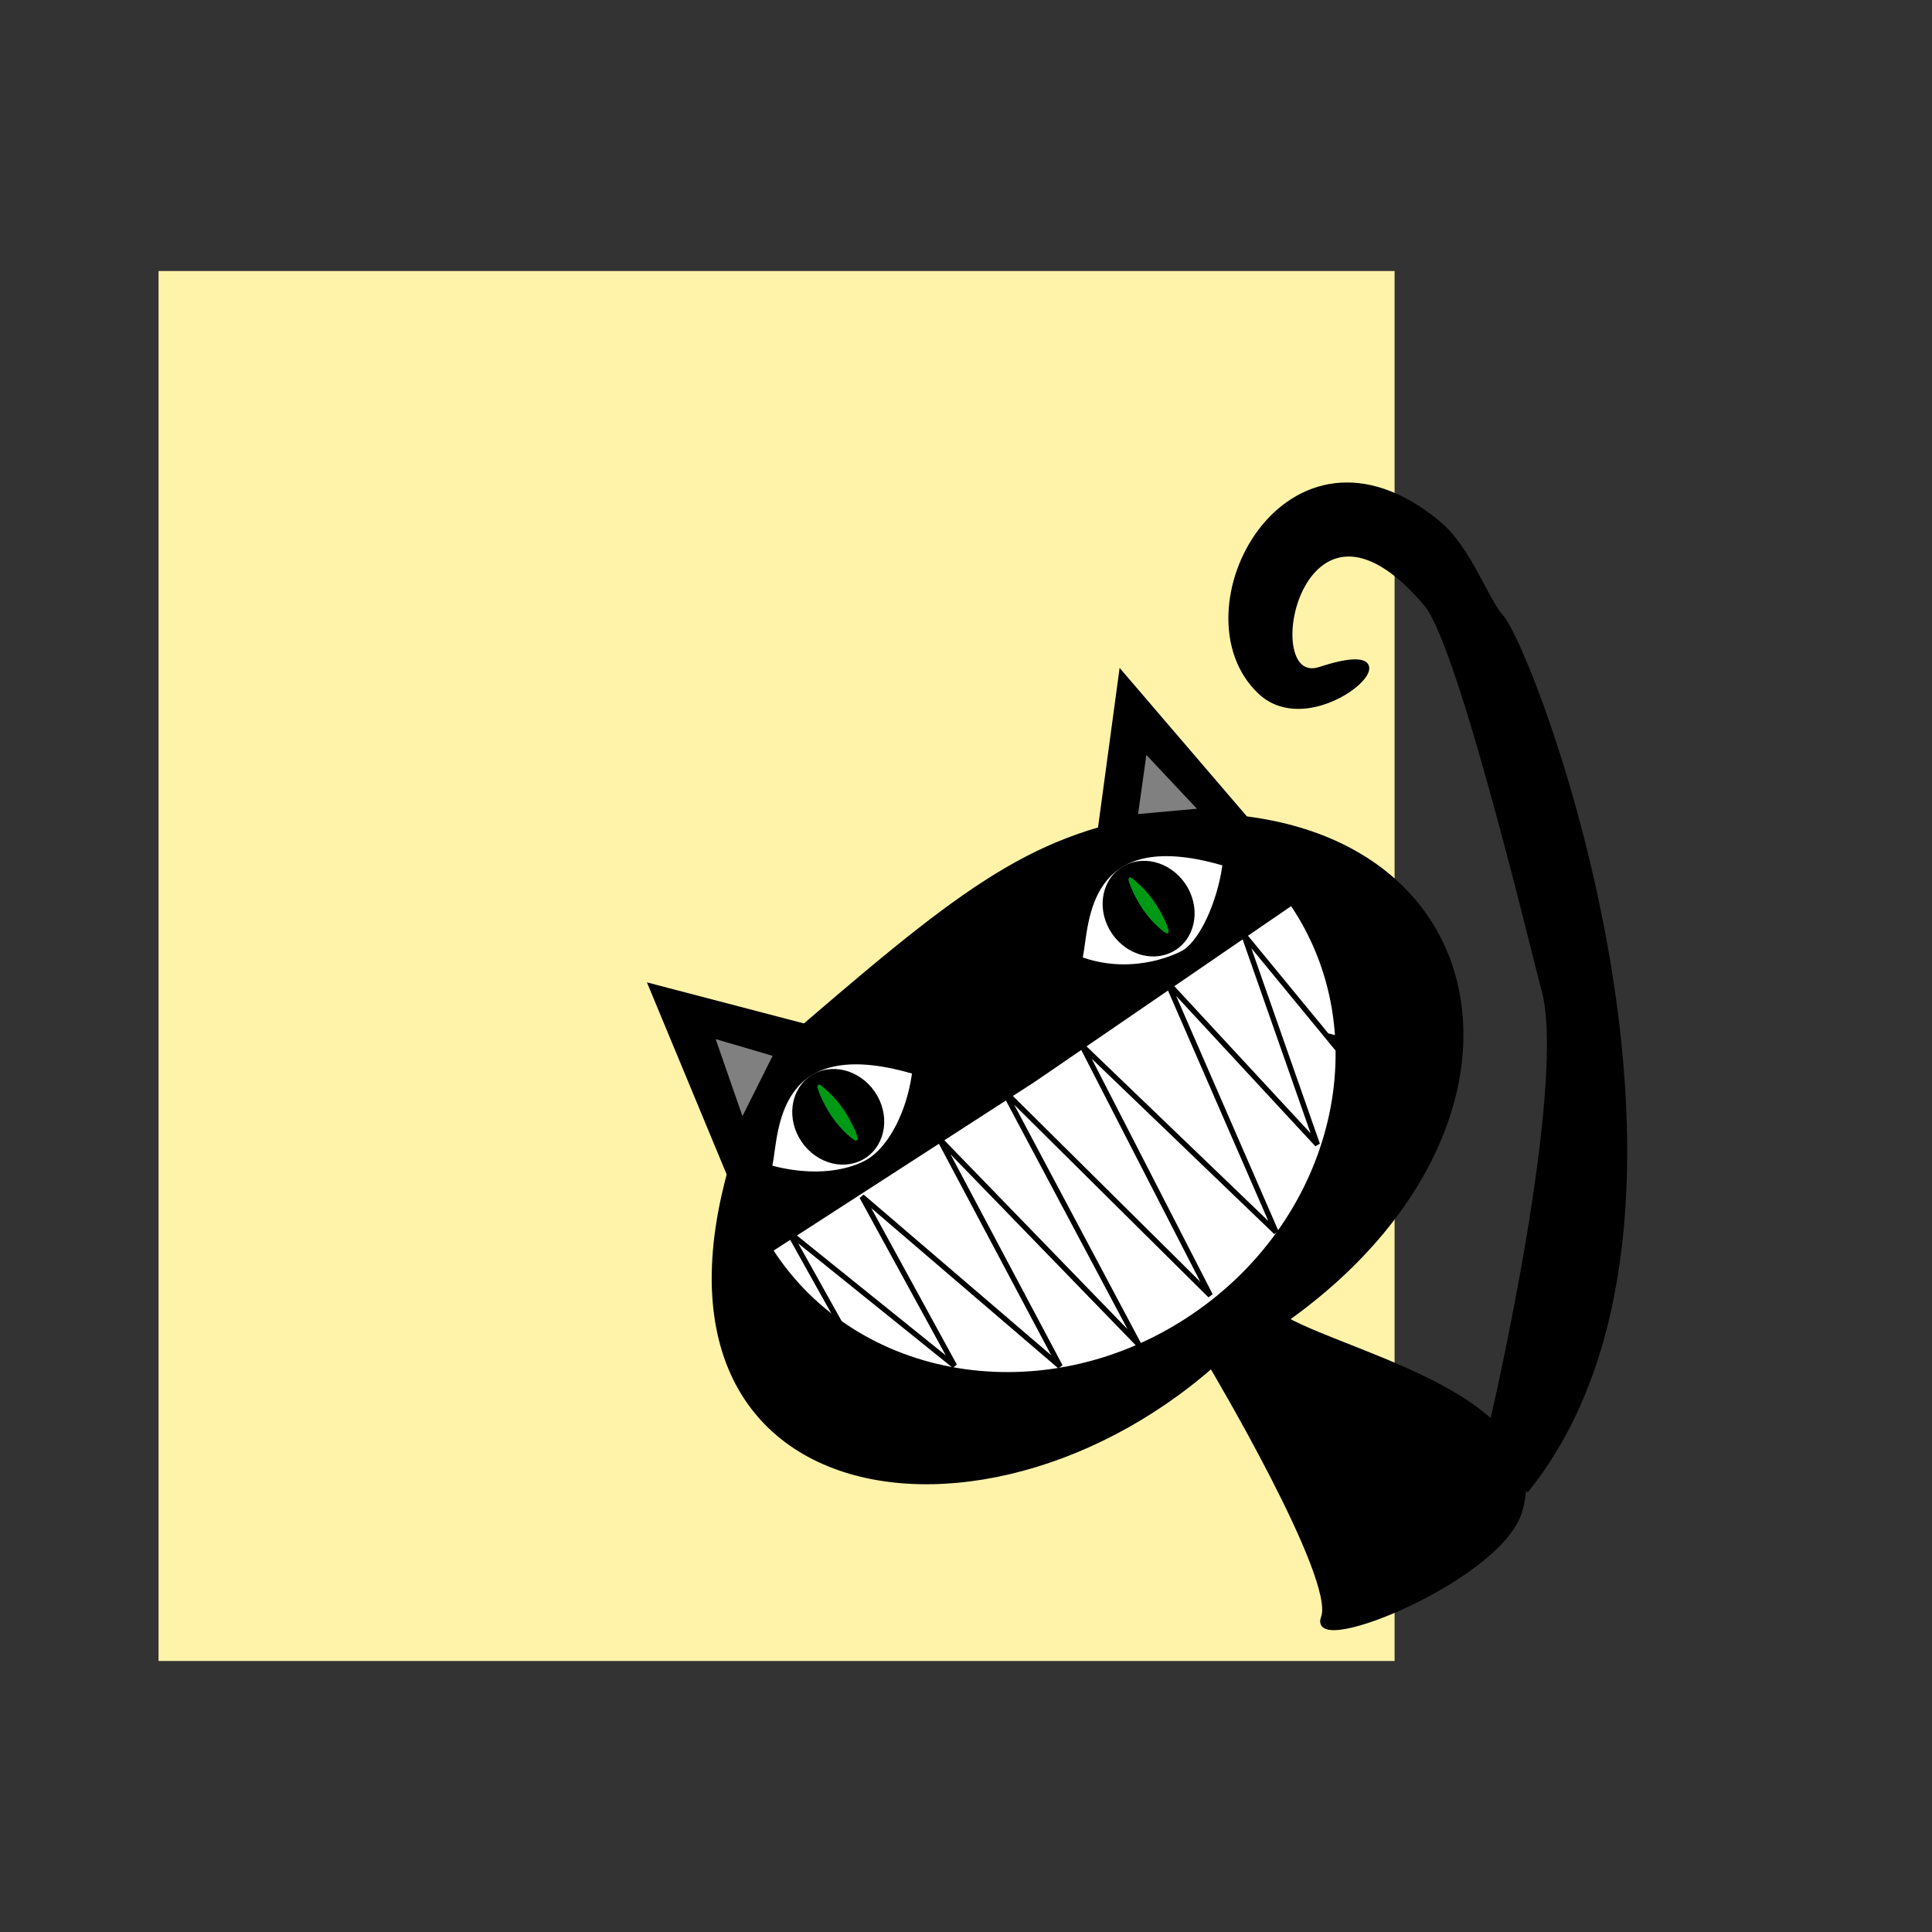 <svg:svg xmlns:svg="http://www.w3.org/2000/svg" height="627.706" version="1.1" viewBox="-51.809 -88.353 627.706 627.706" width="627.706" x="0" y="0">
  <svg:rect x="-51.809" y="-88.353" width="627.706" height="627.706" fill="#333333" stroke="none"/>
  <svg:g id="Layer_1">
    <svg:g>
      <svg:path d="M0.5,0.5 L400.5,0.5 L400.5,450.5 L0.5,450.5 L0.5,0.5 z" fill="#FFF3AA" />
      <svg:path d="M0.5,0.5 L400.5,0.5 L400.5,450.5 L0.5,450.5 L0.5,0.5 z" fill-opacity="0" stroke="#FFF3AA" stroke-width="1.587" />
    </svg:g>
  </svg:g>
  <svg:g id="Layer_2">
    <svg:g>
      <svg:g id="path3964">
        <svg:path d="M200.604,252.789 C129.43,399.907 261.129,426.722 342.528,354.724 C460.658,292.447 443.504,168.002 323.825,177.088 C281.629,184.012 259.689,201.737 200.604,252.789 z" fill="#000000" />
        <svg:path d="M200.604,252.789 C129.43,399.907 261.129,426.722 342.528,354.724 C460.658,292.447 443.504,168.002 323.825,177.088 C281.629,184.012 259.689,201.737 200.604,252.789 z" fill-opacity="0" stroke="#000000" stroke-width="1.587" />
      </svg:g>
      <svg:g id="path3966">
        <svg:path d="M186.5,296.5 L159.714,231.984 L222.252,248.341 z" fill="#000000" />
        <svg:path d="M186.5,296.5 L159.714,231.984 L222.252,248.341 z" fill-opacity="0" stroke="#000000" stroke-width="1.577" />
      </svg:g>
      <svg:g id="path3968">
        <svg:path d="M303.5,197 L312.5,130.5 L369.5,197 z" fill="#000000" />
        <svg:path d="M303.5,197 L312.5,130.5 L369.5,197 z" fill-opacity="0" stroke="#000000" stroke-width="1.577" />
      </svg:g>
      <svg:g id="path3970">
        <svg:path d="M341.63,355.024 C341.63,355.024 383.004,424.511 378.161,437.188 C373.323,449.871 437.521,423.569 442.241,401.6 C452.513,363.629 378.497,350.531 362.127,337.853 C311.228,298.226 341.629,355.022 341.629,355.022 z" fill="#000000" />
        <svg:path d="M341.63,355.024 C341.63,355.024 383.004,424.511 378.161,437.188 C373.323,449.871 437.521,423.569 442.241,401.6 C452.513,363.629 378.497,350.531 362.127,337.853 C311.228,298.226 341.629,355.022 341.629,355.022 z" fill-opacity="0" stroke="#000000" stroke-width="1.577" />
      </svg:g>
      <svg:g display="none" id="path3982">
        <svg:path d="M431.422,382.285 C431.422,382.285 466.82,356.83 461.539,319.502 C456.259,282.174 435.932,269.616 429.639,254.921 C425.26,244.698 417.354,199.644 465.765,195.587 C514.175,191.528 531.115,222.686 520.591,240.817 C510.068,258.948 482.034,276.758 495.367,258.103 C508.239,240.092 522.722,214.03 483.05,209.218 C452.509,205.514 445.022,210.422 439.065,233.902 C431.87,262.26 489.245,288.671 477.015,340.621 C468.766,375.659 455.879,388.098 448.479,394.748 C448.479,394.748 443.127,399.363 443.126,399.363 C433.821,406.056 442.538,398.504 442.538,398.504 z" fill="#000000" />
        <svg:path d="M431.422,382.285 C431.422,382.285 466.82,356.83 461.539,319.502 C456.259,282.174 435.932,269.616 429.639,254.921 C425.26,244.698 417.354,199.644 465.765,195.587 C514.175,191.528 531.115,222.686 520.591,240.817 C510.068,258.948 482.034,276.758 495.367,258.103 C508.239,240.092 522.722,214.03 483.05,209.218 C452.509,205.514 445.022,210.422 439.065,233.902 C431.87,262.26 489.245,288.671 477.015,340.621 C468.766,375.659 455.879,388.098 448.479,394.748 C448.479,394.748 443.127,399.363 443.126,399.363 C433.821,406.056 442.538,398.504 442.538,398.504 z" fill-opacity="0" stroke="#000000" stroke-width="1.358" />
      </svg:g>
      <svg:g id="g4055">
        <svg:g id="path4057">
          <svg:path d="M300.35,222.518 C302.464,211.911 301.387,180.511 344.985,193.036 C343.207,205.081 337.744,216.446 332.712,219.895 C331.36,220.821 317.188,228.2 300.35,222.518 z" fill="#FFFFFF" />
          <svg:path d="M300.35,222.518 C302.464,211.911 301.387,180.511 344.985,193.036 C343.207,205.081 337.744,216.446 332.712,219.895 C331.36,220.821 317.188,228.2 300.35,222.518 z" fill-opacity="0" stroke="#FFFFFF" stroke-width="0.638" />
        </svg:g>
        <svg:g id="path4059">
          <svg:path d="M333.048,198.862 C337.98,206.058 336.751,215.473 330.305,219.89 C323.859,224.308 314.635,222.055 309.704,214.86 C304.773,207.664 306.001,198.249 312.447,193.831 C318.894,189.414 328.117,191.666 333.048,198.862 z" fill="#000000" />
          <svg:path d="M333.048,198.862 C337.98,206.058 336.751,215.473 330.305,219.89 C323.859,224.308 314.635,222.055 309.704,214.86 C304.773,207.664 306.001,198.249 312.447,193.831 C318.894,189.414 328.117,191.666 333.048,198.862 z" fill-opacity="0" stroke="#000000" stroke-width="0.498" />
        </svg:g>
      </svg:g>
      <svg:g id="g4049">
        <svg:g id="path4025">
          <svg:path d="M199.507,290.158 C201.62,279.551 200.544,248.151 244.141,260.675 C242.364,272.72 237.042,282.907 230.825,287.38 C227.144,290.029 216.341,294.439 199.507,290.158 z" fill="#FFFFFF" />
          <svg:path d="M199.507,290.158 C201.62,279.551 200.544,248.151 244.141,260.675 C242.364,272.72 237.042,282.907 230.825,287.38 C227.144,290.029 216.341,294.439 199.507,290.158 z" fill-opacity="0" stroke="#FFFFFF" stroke-width="0.638" />
        </svg:g>
        <svg:g id="path4027">
          <svg:path d="M232.205,266.502 C237.137,273.698 235.908,283.112 229.462,287.53 C223.016,291.948 213.792,289.695 208.861,282.5 C203.93,275.303 205.158,265.889 211.604,261.471 C218.051,257.054 227.274,259.306 232.205,266.502 z" fill="#000000" />
          <svg:path d="M232.205,266.502 C237.137,273.698 235.908,283.112 229.462,287.53 C223.016,291.948 213.792,289.695 208.861,282.5 C203.93,275.303 205.158,265.889 211.604,261.471 C218.051,257.054 227.274,259.306 232.205,266.502 z" fill-opacity="0" stroke="#000000" stroke-width="0.498" />
        </svg:g>
      </svg:g>
      <svg:g id="g4037">
        <svg:g id="path4021">
          <svg:path d="M367.906,204.85 C396.916,247.182 382.818,307.278 336.417,339.077 C290.016,370.876 228.883,362.338 199.872,320.005 C199.352,319.246 198.844,318.478 198.349,317.703 L283.889,262.428 z" fill="#FFFFFF" />
          <svg:path d="M367.906,204.85 C396.916,247.182 382.818,307.278 336.417,339.077 C290.016,370.876 228.883,362.338 199.872,320.005 C199.352,319.246 198.844,318.478 198.349,317.703 L283.889,262.428 z" fill-opacity="0" stroke="#000000" stroke-width="1.727" />
        </svg:g>
        <svg:path d="M221.385,342.178 L204.618,312.167 L258.312,355.407 L228.233,300.428 L292.636,355.598 L253.392,281.702 L318.154,348.484 L274.244,265.93 L341.42,332.539 L299.754,251.412 L362.784,311.97 L327.5,230.916 L376.203,283.506 L352.318,215.389 L382.721,252.361 L379.956,248.327 L383.062,249.163" fill-opacity="0" id="path4023" stroke="#000000" stroke-width="1.726" />
      </svg:g>
      <svg:g>
        <svg:path d="M226.231,281.731 C225.56,281.386 222.085,278.838 218.841,274.104 C215.597,269.37 213.639,263.775 214.482,264.588 C215.061,265.146 218.521,267.555 221.765,272.289 C225.009,277.023 226.838,282.044 226.231,281.731 z" fill="#009916" />
        <svg:path d="M226.231,281.731 C225.56,281.386 222.085,278.838 218.841,274.104 C215.597,269.37 213.639,263.775 214.482,264.588 C215.061,265.146 218.521,267.555 221.765,272.289 C225.009,277.023 226.838,282.044 226.231,281.731 z" fill-opacity="0" stroke="#009916" stroke-width="1" />
      </svg:g>
      <svg:g>
        <svg:path d="M327.283,214.397 C326.612,214.052 323.138,211.503 319.893,206.769 C316.649,202.035 314.692,196.441 315.535,197.254 C316.114,197.812 319.573,200.221 322.817,204.955 C326.062,209.689 327.891,214.71 327.283,214.397 z" fill="#009916" />
        <svg:path d="M327.283,214.397 C326.612,214.052 323.138,211.503 319.893,206.769 C316.649,202.035 314.692,196.441 315.535,197.254 C316.114,197.812 319.573,200.221 322.817,204.955 C326.062,209.689 327.891,214.71 327.283,214.397 z" fill-opacity="0" stroke="#009916" stroke-width="1" />
      </svg:g>
      <svg:g>
        <svg:path d="M189.5,273 L181.5,250 L198.5,255 z" fill="#808080" />
        <svg:path d="M189.5,273 L181.5,250 L198.5,255 z" fill-opacity="0" stroke="#808080" stroke-width="1" />
      </svg:g>
      <svg:g>
        <svg:path d="M318.536,175.579 L320.995,158.029 L336,174 z" fill="#808080" />
        <svg:path d="M318.536,175.579 L320.995,158.029 L336,174 z" fill-opacity="0" stroke="#808080" stroke-width="1" />
      </svg:g>
    </svg:g>
    <svg:g id="path3982">
      <svg:path d="M444.5,395.5 C515.5,306.5 446.513,123.727 436,112 C431.052,106.481 425.48,89.749 415.5,81.5 C366.5,41 329.815,110.312 357.5,136.5 C376,154 413.5,117 377,129 C355.97,135.914 370.5,59.5 411.5,108 C422.913,121.5 447.77,226.733 449.5,232.5 C458.5,262.5 433.803,370.952 431.5,379.5 z" fill="#000000" />
      <svg:path d="M444.5,395.5 C515.5,306.5 446.513,123.727 436,112 C431.052,106.481 425.48,89.749 415.5,81.5 C366.5,41 329.815,110.312 357.5,136.5 C376,154 413.5,117 377,129 C355.97,135.914 370.5,59.5 411.5,108 C422.913,121.5 447.77,226.733 449.5,232.5 C458.5,262.5 433.803,370.952 431.5,379.5 z" fill-opacity="0" stroke="#000000" stroke-width="1.358" />
    </svg:g>
  </svg:g>
</svg:svg>